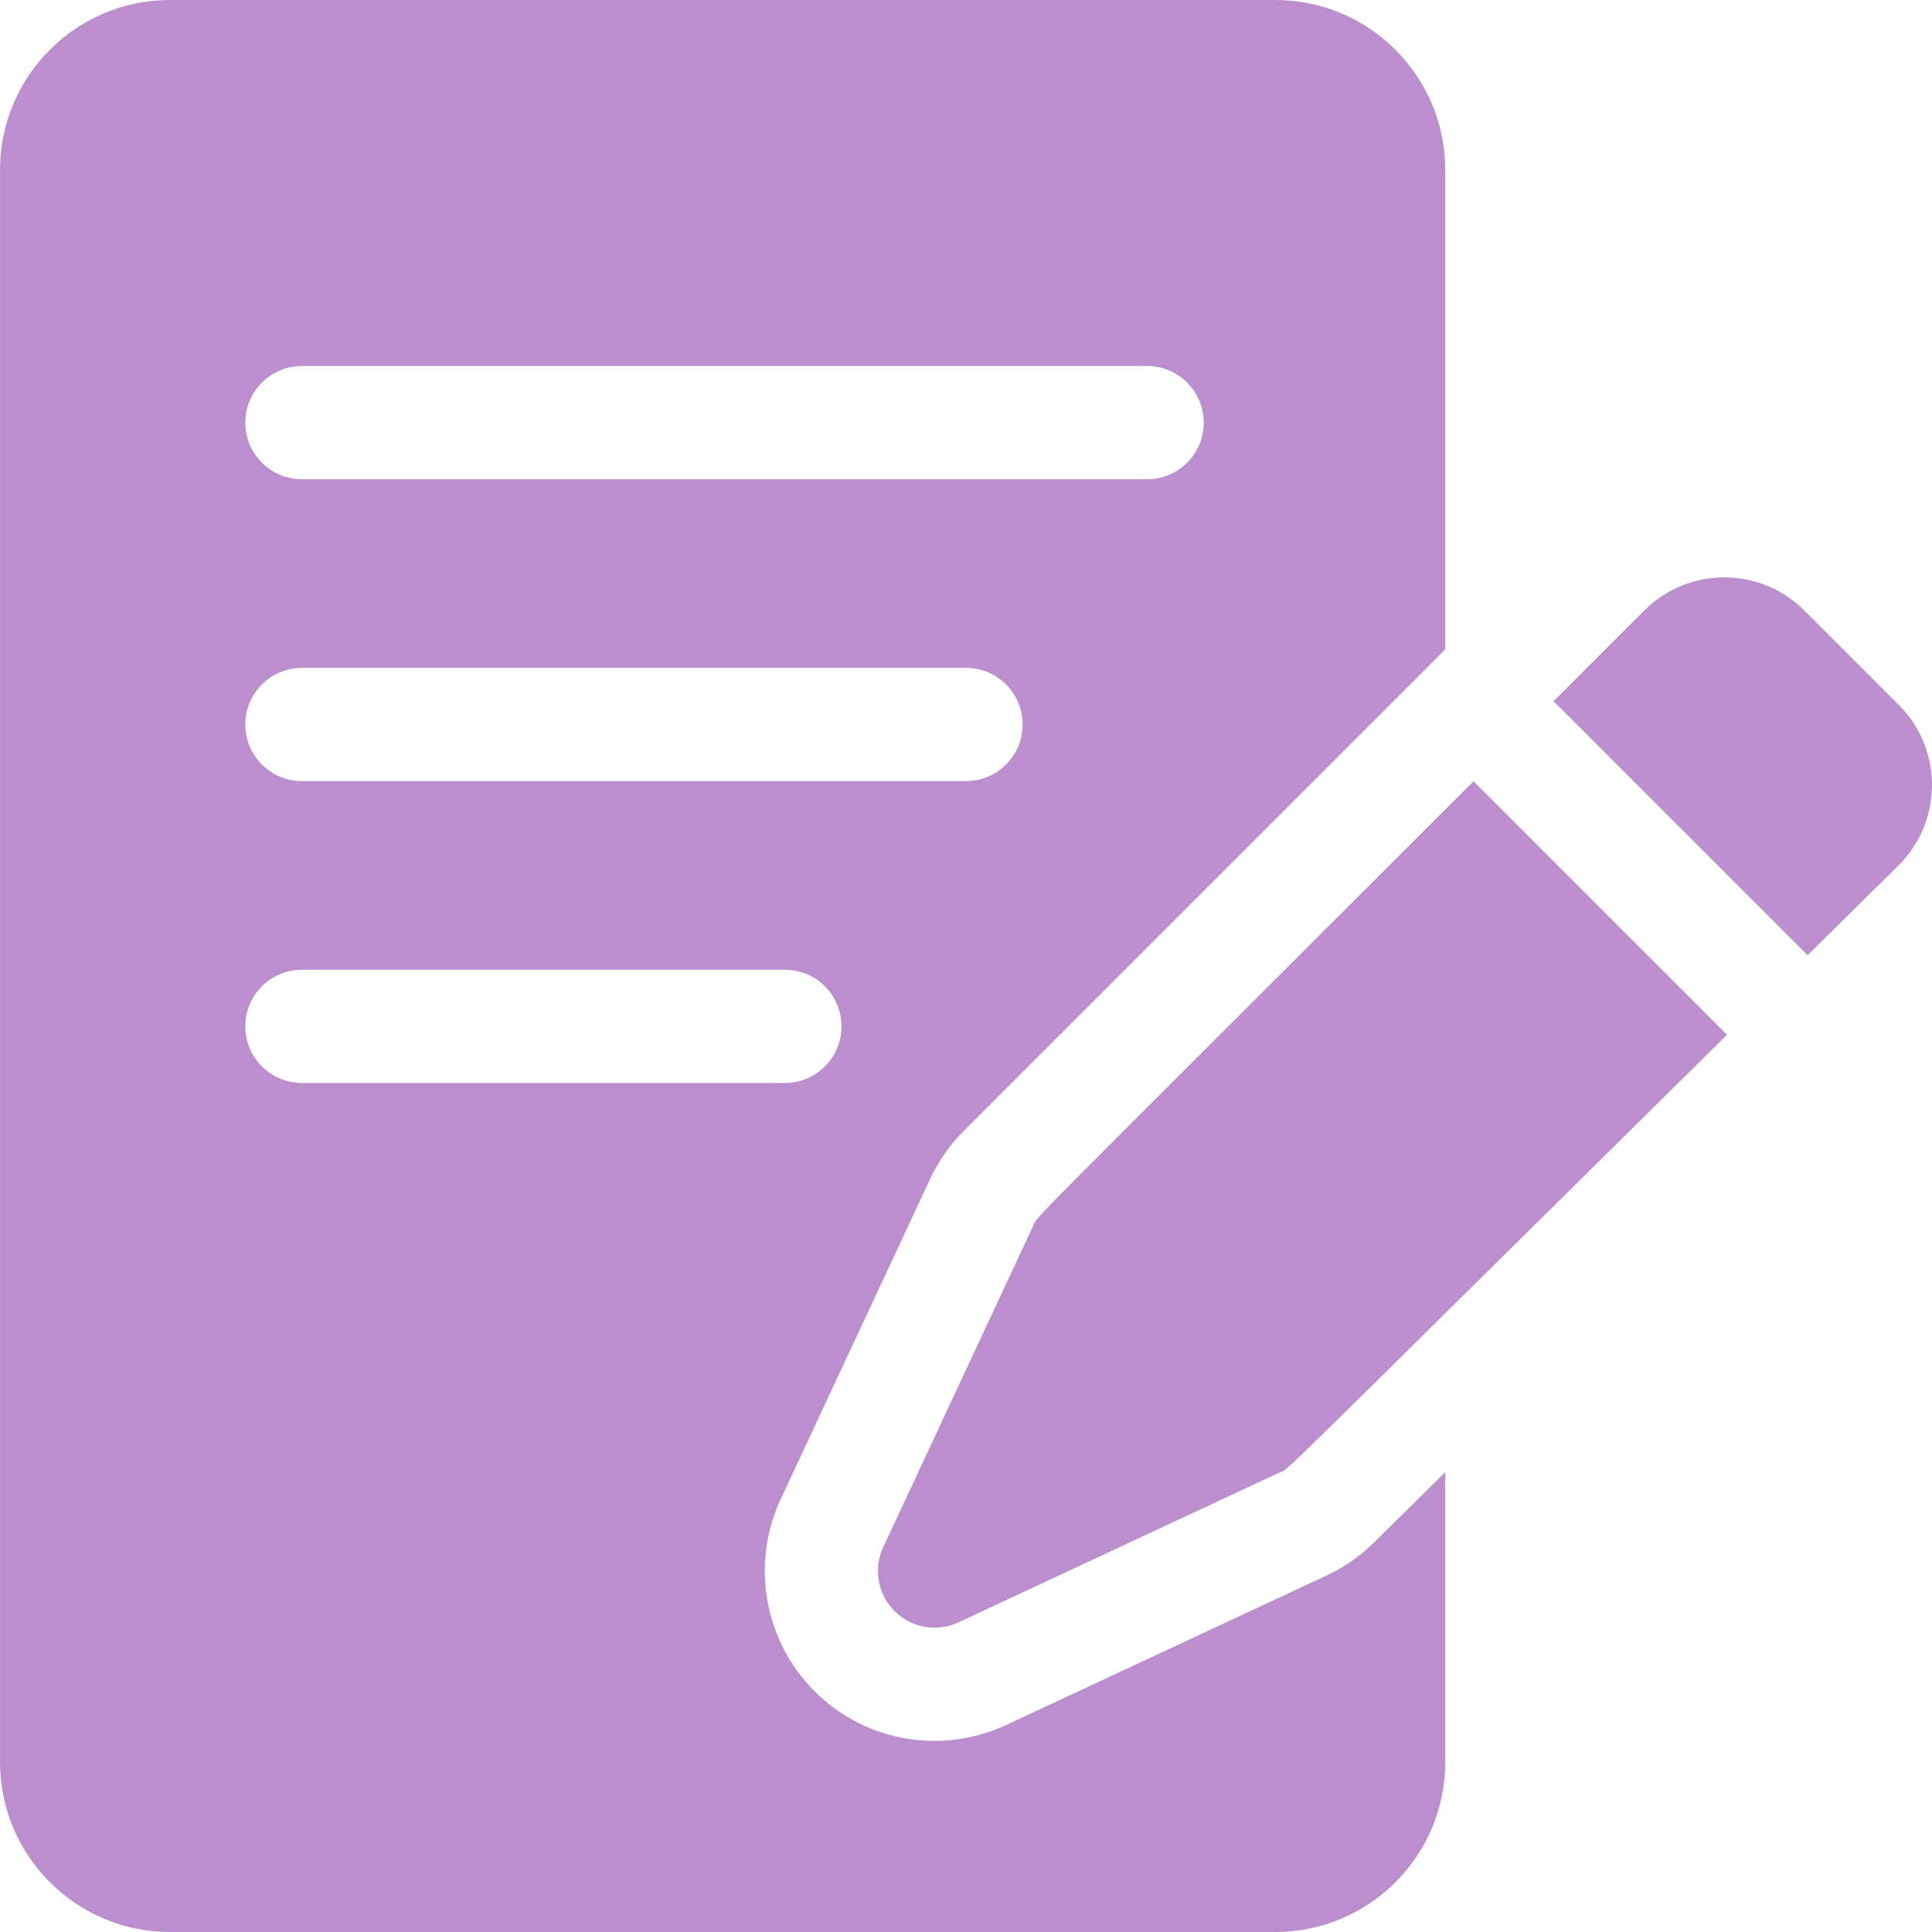 <?xml version="1.0"?>
<svg xmlns="http://www.w3.org/2000/svg" xmlns:xlink="http://www.w3.org/1999/xlink" xmlns:svgjs="http://svgjs.com/svgjs" version="1.1" width="512" height="512" x="0" y="0" viewBox="0 0 512 512" style="enable-background:new 0 0 512 512" xml:space="preserve" class=""><g><g xmlns="http://www.w3.org/2000/svg"><path d="m478.179 161.787c-10.956-10.964-28.373-11.653-40.151-2.056-1.703 1.388-.384.165-26.317 26.098l67.316 67.317 24.193-23.891c11.697-11.697 11.697-30.729 0-42.427z" fill="#BB8FCE" data-original="#000000" style="" class=""/><path d="m273.667 325.148-39.598 84.854c-2.667 5.717-1.474 12.49 2.986 16.95 4.46 4.461 11.236 5.653 16.95 2.986l84.854-39.599c3.357-1.567-6.806 7.945 118.822-116.114l-67.183-67.184c-124.558 124.559-115.233 114.684-116.831 118.107z" fill="#BB8FCE" data-original="#000000" style="" class=""/><path d="m364.13 408.771c-3.674 3.627-7.908 6.572-12.585 8.755l-84.854 39.599c-16.686 7.787-37.071 4.822-50.848-8.958-13.331-13.33-16.932-33.765-8.96-50.851l39.599-84.856c2.224-4.765 5.238-9.067 8.957-12.787l127.567-127.567v-127.106c0-24.813-20.187-45-45-45h-293c-24.813 0-45 20.187-45 45v422c0 24.813 20.187 45 45 45h293c24.813 0 45-20.187 45-45v-76.871zm-284.123-311.771h224c8.284 0 15 6.716 15 15s-6.716 15-15 15h-224c-8.284 0-15-6.716-15-15s6.716-15 15-15zm0 80h176c8.284 0 15 6.716 15 15s-6.716 15-15 15h-176c-8.284 0-15-6.716-15-15s6.716-15 15-15zm-15 95c0-8.284 6.716-15 15-15h128c8.284 0 15 6.716 15 15s-6.716 15-15 15h-128c-8.284 0-15-6.716-15-15z" fill="#BB8FCE" data-original="#000000" style="" class=""/></g></g></svg>
